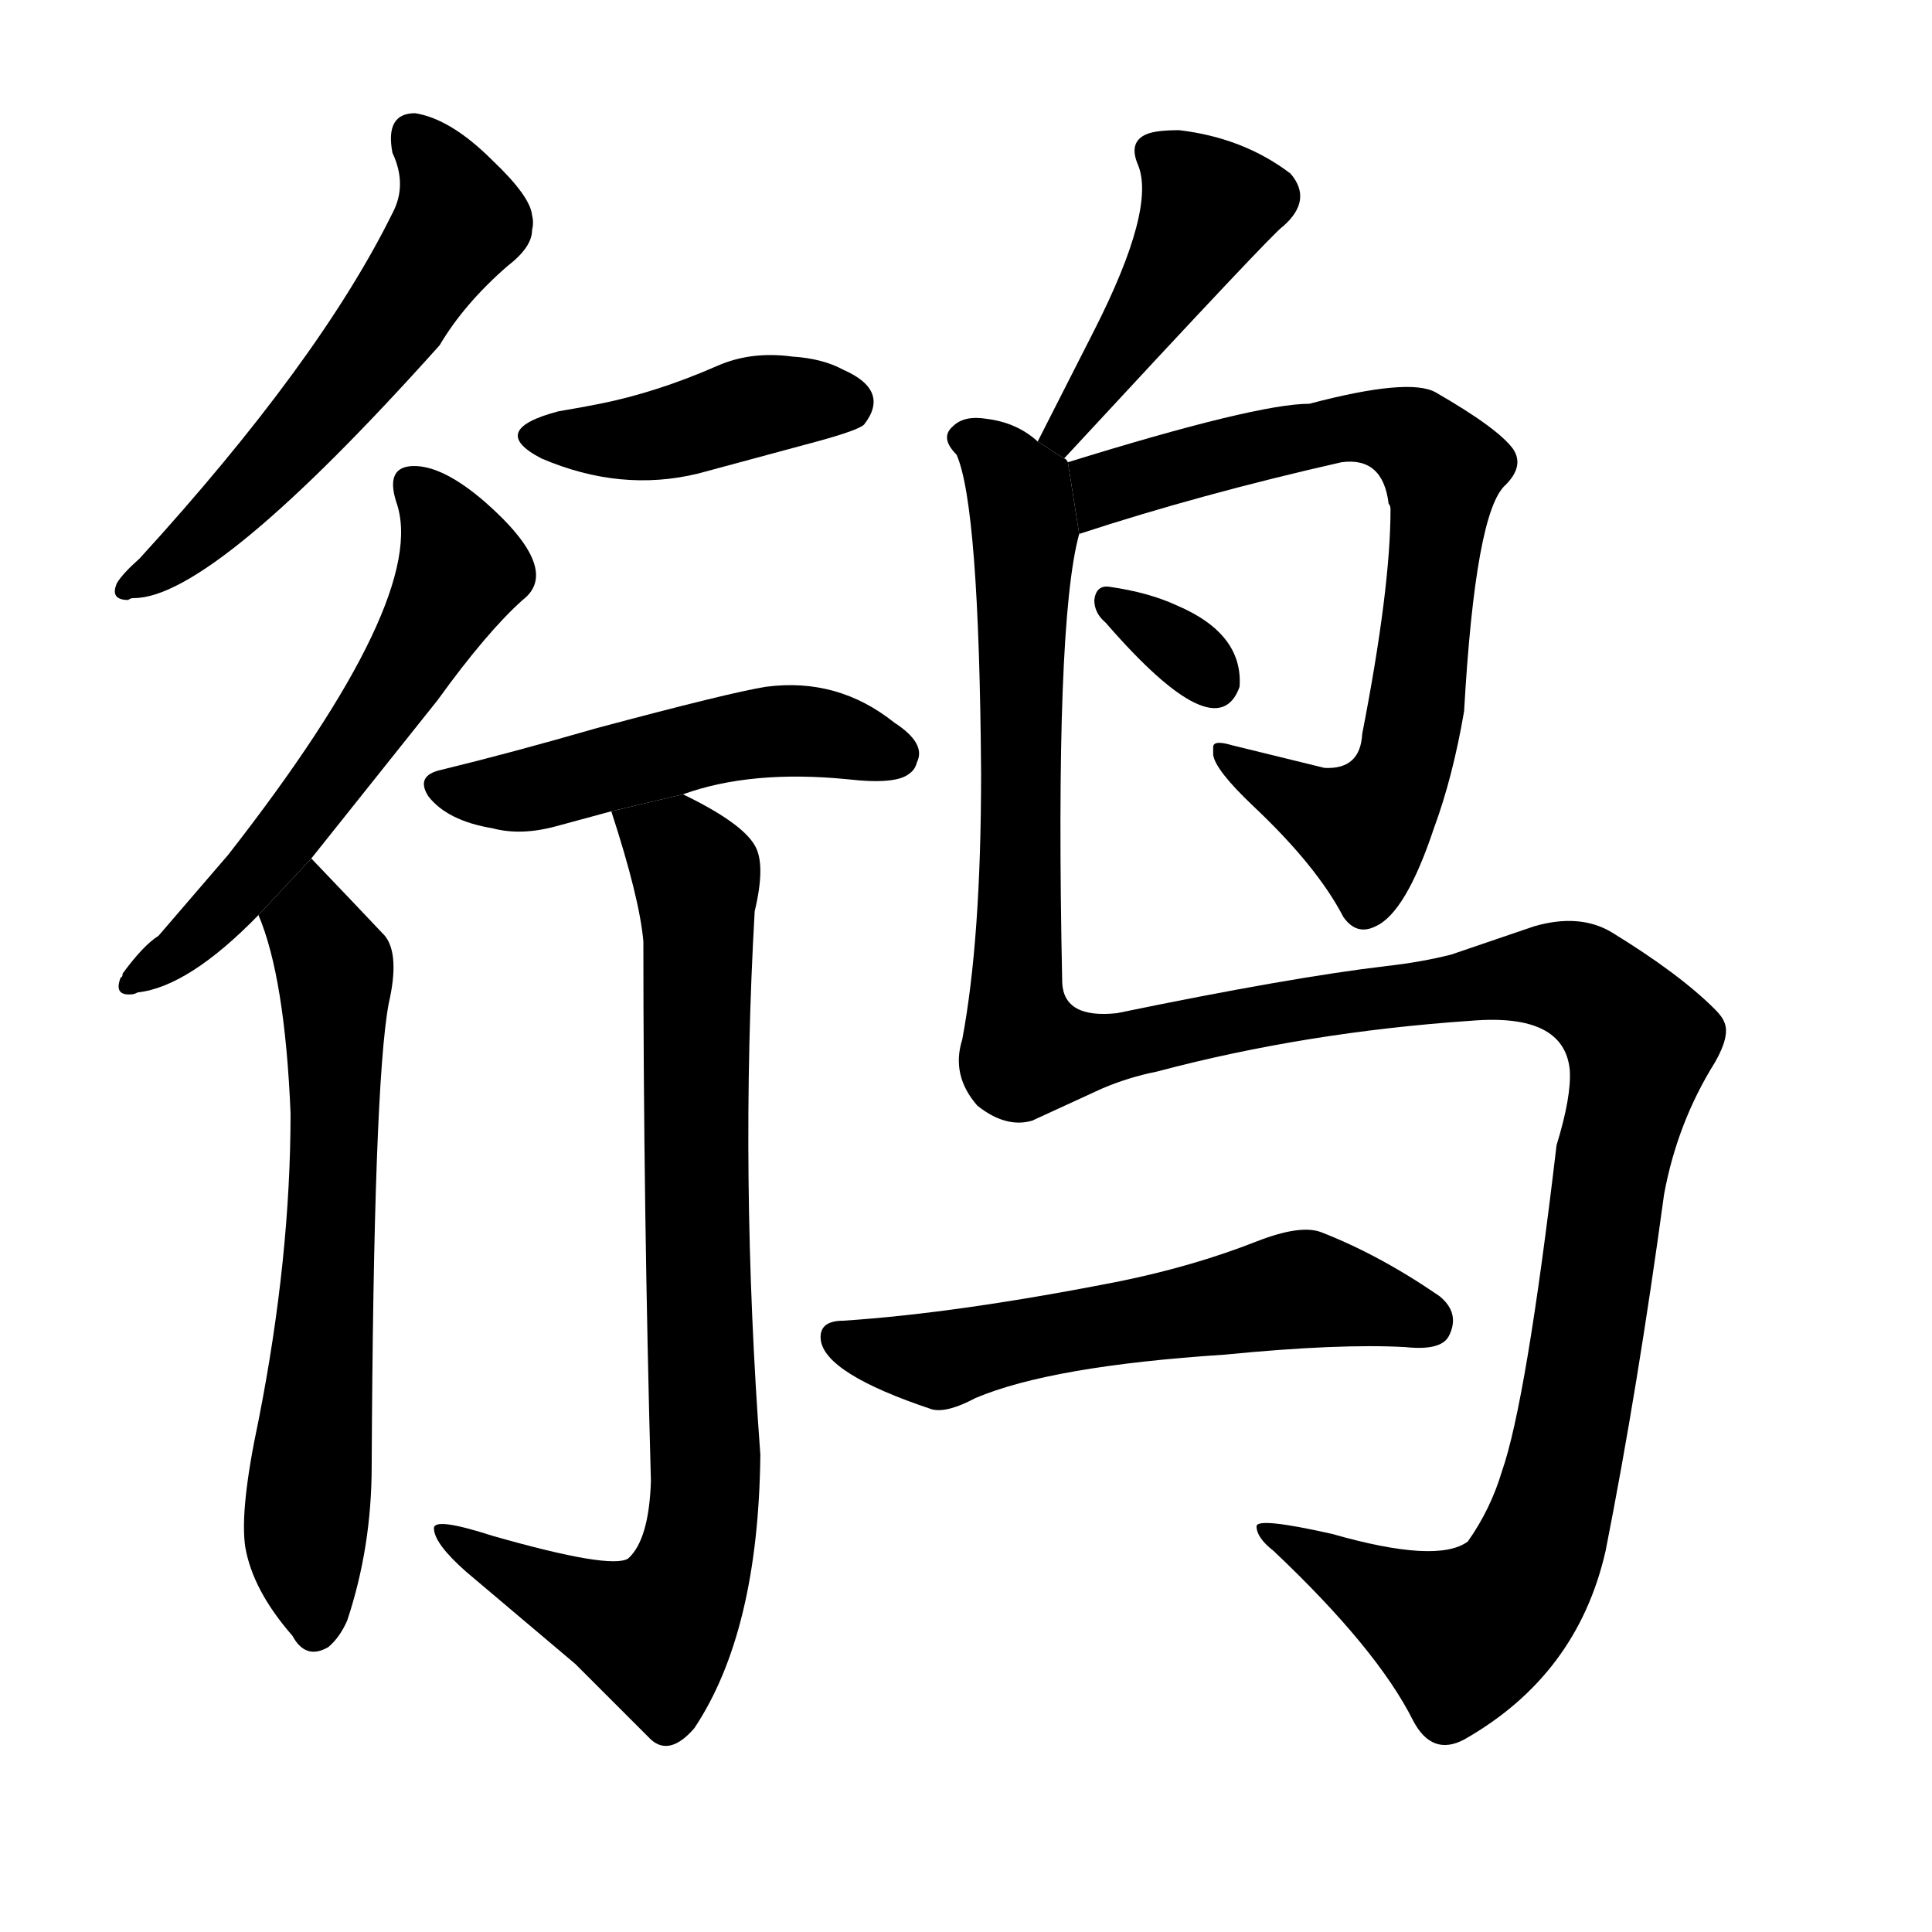 <svg version="1.1" width="64" height="64" viewBox="0 0 1024 1024" xmlns="http://www.w3.org/2000/svg">
<g transform="rotate(0,512,512) scale(1,-1) translate(0,-900)">
        <path d="M 208 819 Q 216 802 208 787 Q 169 708 74 604 Q 65 596 62 591 Q 58 582 68 582 Q 69 583 71 583 Q 113 583 233 717 Q 246 739 269 759 Q 282 769 282 778 Q 283 782 282 786 Q 281 796 261 815 Q 239 837 220 840 Q 204 840 208 819 Z"></path>
        <path d="M 165 445 L 232 529 Q 258 565 277 582 Q 298 598 257 634 Q 235 653 219.5 653 Q 204 653 210 634 Q 228 584 121 447 L 84 404 Q 76 399 65 384 Q 65 382 64 382 Q 60 372 70 373 Q 71 373 73 374 Q 100 377 137 415 L 165 445 Z"></path>
        <path d="M 137 415 Q 151 382 154 310 Q 154 233 137 147 Q 127 100 130 80 Q 134 57 155 33 Q 162 20 174 27 Q 180 32 184 41 Q 197 80 197 123 Q 198 325 206 368 Q 212 394 204 404 Q 187 422 165 445 L 137 415 Z"></path>
        <path d="M 296 682 Q 258 672 287 657 Q 329 639 370 649 L 433 666 Q 455 672 458 675 Q 472 693 447 704 Q 436 710 420 711 Q 398 714 380 706 Q 348 692 318 686 Q 308 684 296 682 Z"></path>
        <path d="M 362 479 Q 398 492 449 487 Q 475 484 482 490 Q 485 492 486 496 Q 491 506 474 517 Q 444 541 406 536 Q 387 533 316 514 Q 271 501 234 492 Q 220 489 227 478 Q 237 465 261 461 Q 276 457 294.5 462 Q 313 467 324 470 L 362 479 Z"></path>
        <path d="M 324 470 Q 339 424 341 401 Q 341 260 345 115 Q 344 84 333 74 Q 324 68 261 86 Q 230 96 230 90 Q 230 82 247 67 L 305 18 Q 323 0 345 -22 Q 355 -31 368 -16 Q 402 35 403 129 Q 392 277 400 417 Q 406 442 400 452 Q 393 464 362 479 L 324 470 Z"></path>
        <path d="M 564 657 Q 676 778 680 780 Q 696 794 684 808 Q 659 827 625 831 Q 613 831 608 829 Q 598 825 603 813 Q 613 790 580 725 L 550 666 L 564 657 Z"></path>
        <path d="M 572 617 Q 636 638 711 655 Q 733 658 736 633 Q 737 632 737 630 Q 737 588 722 511 Q 721 492 702 493 L 653 505 Q 643 508 643 504 L 643 500 Q 644 492 664 473 Q 698 441 712 414 Q 719 404 729 409 Q 745 416 760 461 Q 770 488 776 523 Q 782 629 798 643 Q 808 653 802 662 Q 794 673 761 692 Q 747 700 694 686 Q 666 686 566 655 L 572 617 Z"></path>
        <path d="M 586 570 Q 645 502 657 536 Q 659 564 624 579 Q 609 586 588 589 Q 581 590 580 582 Q 580 575 586 570 Z"></path>
        <path d="M 518 314 Q 533 302 547 306 L 584 323 Q 598 329 613 332 Q 692 353 780 359 Q 829 363 832 333 Q 833 319 825 293 Q 809 157 796 120 Q 790 100 778 83 Q 762 71 706 87 Q 666 96 666 91 Q 666 85 675 78 Q 730 26 749 -12 Q 759 -31 776 -22 Q 836 12 851 78 Q 868 164 882 267 Q 889 305 909 337 Q 917 351 914 358 Q 913 361 909 365 Q 890 384 854 406 Q 837 416 813 409 L 769 394 Q 753 390 735 388 Q 684 382 592 363 Q 564 360 563 379 Q 559 570 572 617 L 566 655 Q 565 657 564 657 L 550 666 Q 539 676 523 678 Q 511 680 505 674 Q 498 668 507 659 Q 519 632 520 490 Q 520 402 510 349 Q 504 330 518 314 Z"></path>
        <path d="M 517 159 Q 557 176 649 182 Q 710 188 745 186 Q 764 184 768 192 Q 774 204 763 213 Q 731 235 700 247 Q 689 251 666 242 Q 633 229 594 221 Q 508 204 447 200 Q 434 200 435 190 Q 437 172 494 153 Q 502 151 517 159 Z"></path>
</g>
</svg>